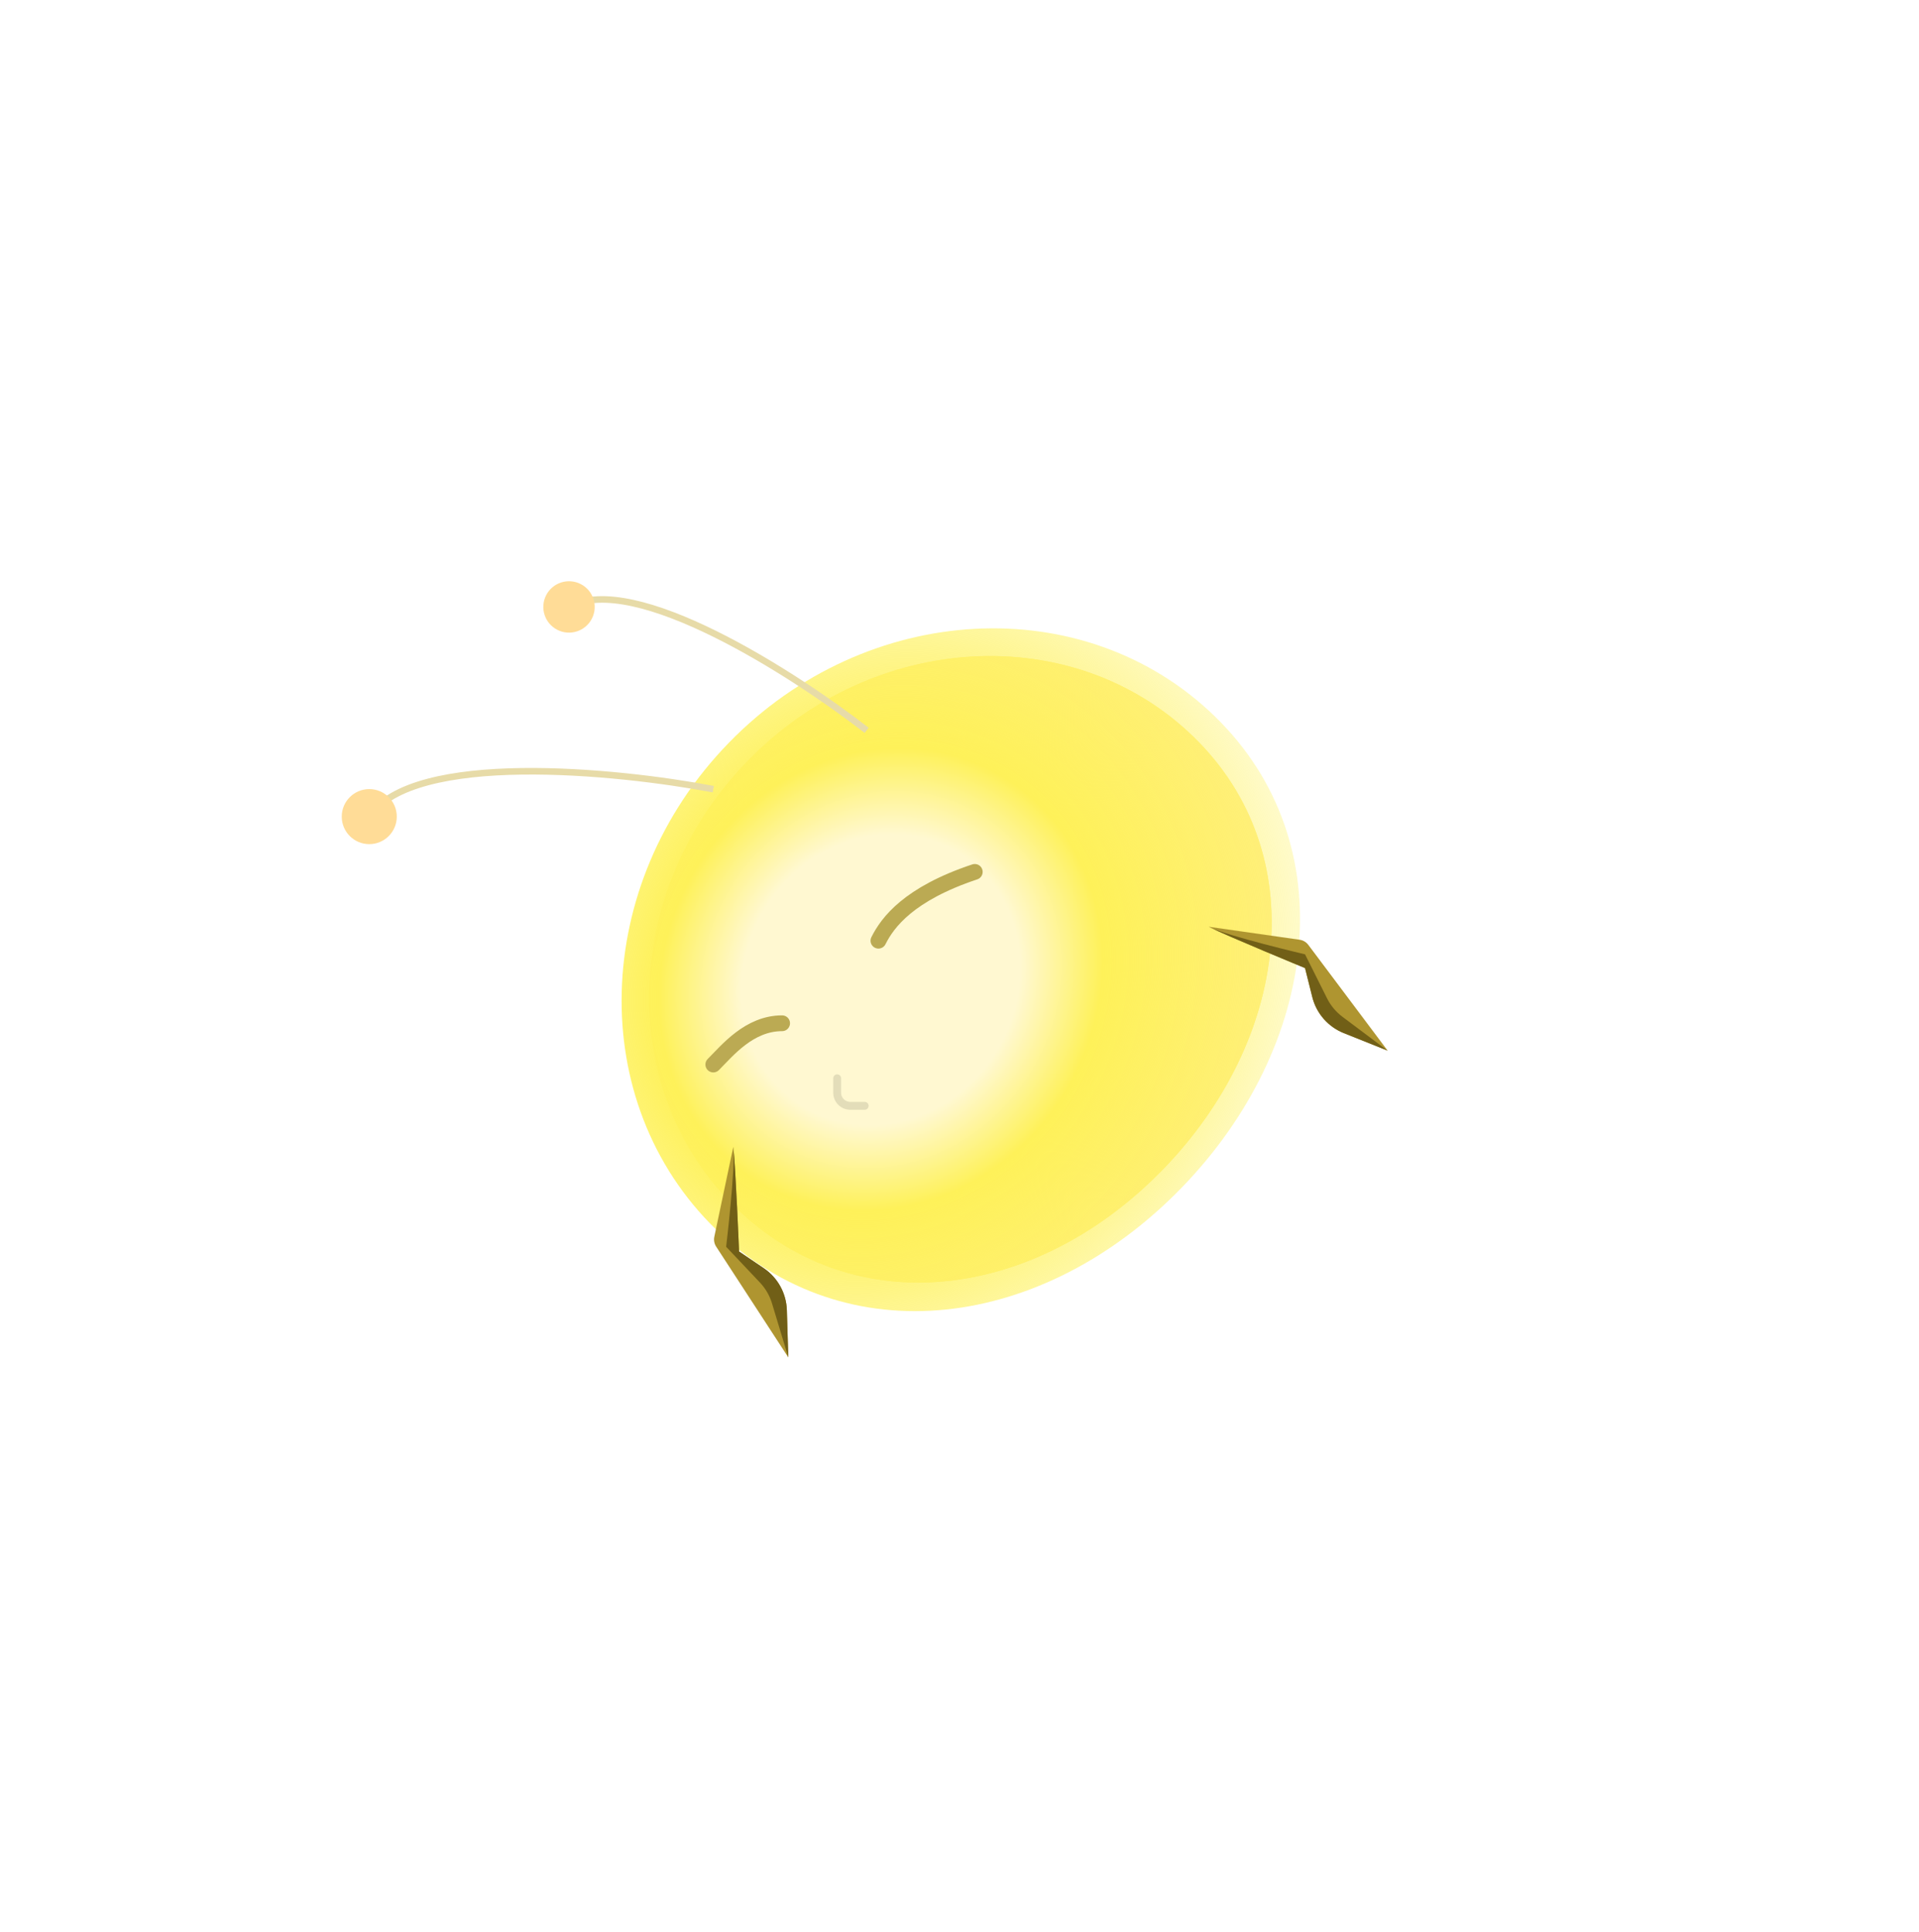<svg width="146" height="147" viewBox="0 0 146 147" fill="none" xmlns="http://www.w3.org/2000/svg">
<g filter="url(#filter0_d_693_2)">
<path d="M90.813 56.069C99.934 64.944 98.075 79.111 88.455 88.998C78.835 98.885 65.097 100.747 55.976 91.873C46.855 82.998 47.26 67.789 56.88 57.902C66.499 48.015 81.692 47.194 90.813 56.069Z" fill="#FFEE8E"/>
</g>
<g filter="url(#filter1_d_693_2)">
<path d="M90.813 56.069C99.934 64.944 98.075 79.111 88.455 88.998C78.835 98.885 65.097 100.747 55.976 91.873C46.855 82.998 47.26 67.789 56.88 57.902C66.499 48.015 81.692 47.194 90.813 56.069Z" fill="#FFEE8E"/>
</g>
<path d="M92.436 54.513C102.376 64.185 100.351 79.625 89.866 90.4C79.382 101.175 64.409 103.205 54.468 93.533C44.528 83.861 44.969 67.285 55.453 56.51C65.938 45.735 82.495 44.841 92.436 54.513Z" fill="url(#paint0_radial_693_2)"/>
<path d="M54.269 60.045C46.94 58.649 31.444 57.114 28.094 62.139" stroke="#E7DBA8" stroke-width="0.5"/>
<path d="M65.935 55.567C60.438 51.291 48.214 43.425 43.293 46.177" stroke="#E7DBA8" stroke-width="0.5"/>
<path d="M54.347 94.095L55.791 87.257C55.968 88.808 56.228 95.219 56.228 95.219L58.109 96.492C59.173 97.212 59.826 98.399 59.865 99.683L59.974 103.274L54.487 94.848C54.342 94.625 54.292 94.355 54.347 94.095Z" fill="#AF9530"/>
<path fill-rule="evenodd" clip-rule="evenodd" d="M59.975 103.272L58.735 99.165C58.555 98.57 58.24 98.026 57.813 97.575L55.246 94.858C55.246 94.858 55.97 88.806 55.793 87.255C55.97 88.806 56.229 95.217 56.229 95.217L58.111 96.49C59.174 97.21 59.827 98.397 59.866 99.681L59.975 103.272Z" fill="#715F17"/>
<circle cx="28.094" cy="62.131" r="2.094" fill="#FFDC97"/>
<circle cx="43.291" cy="46.178" r="1.955" transform="rotate(27.1 43.291 46.178)" fill="#FFDC97"/>
<path d="M98.879 71.499L91.96 70.511C93.356 71.209 99.289 73.652 99.289 73.652L99.84 75.856C100.152 77.102 101.043 78.123 102.235 78.6L105.571 79.934L99.538 71.889C99.379 71.677 99.142 71.537 98.879 71.499Z" fill="#AF9530"/>
<path fill-rule="evenodd" clip-rule="evenodd" d="M105.571 79.938L102.138 77.363C101.642 76.991 101.238 76.507 100.961 75.952L99.289 72.609C99.289 72.609 93.356 71.213 91.96 70.515C93.356 71.213 99.289 73.656 99.289 73.656L99.84 75.859C100.151 77.106 101.042 78.126 102.235 78.603L105.571 79.938Z" fill="#715F17"/>
<path d="M54.269 80.993C55.316 79.947 56.991 77.853 59.504 77.853" stroke="#BBAA53" stroke-width="1.2" stroke-linecap="round"/>
<path d="M66.832 71.571C67.531 70.175 69.136 68.011 74.162 66.336" stroke="#BBAA53" stroke-width="1.2" stroke-linecap="round"/>
<path d="M63.692 82.04V83.135C63.692 83.687 64.14 84.135 64.692 84.135H65.786" stroke="#73745E" stroke-opacity="0.2" stroke-width="0.6" stroke-linecap="round"/>
<defs>
<filter id="filter0_d_693_2" x="29.391" y="29.915" width="87.359" height="87.668" filterUnits="userSpaceOnUse" color-interpolation-filters="sRGB">
<feFlood flood-opacity="0" result="BackgroundImageFix"/>
<feColorMatrix in="SourceAlpha" type="matrix" values="0 0 0 0 0 0 0 0 0 0 0 0 0 0 0 0 0 0 127 0" result="hardAlpha"/>
<feOffset/>
<feGaussianBlur stdDeviation="10"/>
<feComposite in2="hardAlpha" operator="out"/>
<feColorMatrix type="matrix" values="0 0 0 0 1 0 0 0 0 0.973 0 0 0 0 0.82 0 0 0 1 0"/>
<feBlend mode="normal" in2="BackgroundImageFix" result="effect1_dropShadow_693_2"/>
<feBlend mode="normal" in="SourceGraphic" in2="effect1_dropShadow_693_2" result="shape"/>
</filter>
<filter id="filter1_d_693_2" x="0.391" y="0.915" width="145.359" height="145.667" filterUnits="userSpaceOnUse" color-interpolation-filters="sRGB">
<feFlood flood-opacity="0" result="BackgroundImageFix"/>
<feColorMatrix in="SourceAlpha" type="matrix" values="0 0 0 0 0 0 0 0 0 0 0 0 0 0 0 0 0 0 127 0" result="hardAlpha"/>
<feOffset/>
<feGaussianBlur stdDeviation="24.5"/>
<feComposite in2="hardAlpha" operator="out"/>
<feColorMatrix type="matrix" values="0 0 0 0 1 0 0 0 0 0.973 0 0 0 0 0.82 0 0 0 1 0"/>
<feBlend mode="normal" in2="BackgroundImageFix" result="effect1_dropShadow_693_2"/>
<feBlend mode="normal" in="SourceGraphic" in2="effect1_dropShadow_693_2" result="shape"/>
</filter>
<radialGradient id="paint0_radial_693_2" cx="0" cy="0" r="1" gradientUnits="userSpaceOnUse" gradientTransform="translate(66.987 74.537) rotate(33.071) scale(32.536 35.595)">
<stop offset="0.318" stop-color="#FFF8D1"/>
<stop offset="0.507" stop-color="#FEF159"/>
<stop offset="0.968" stop-color="#FEF159" stop-opacity="0.31"/>
</radialGradient>
</defs>
</svg>
